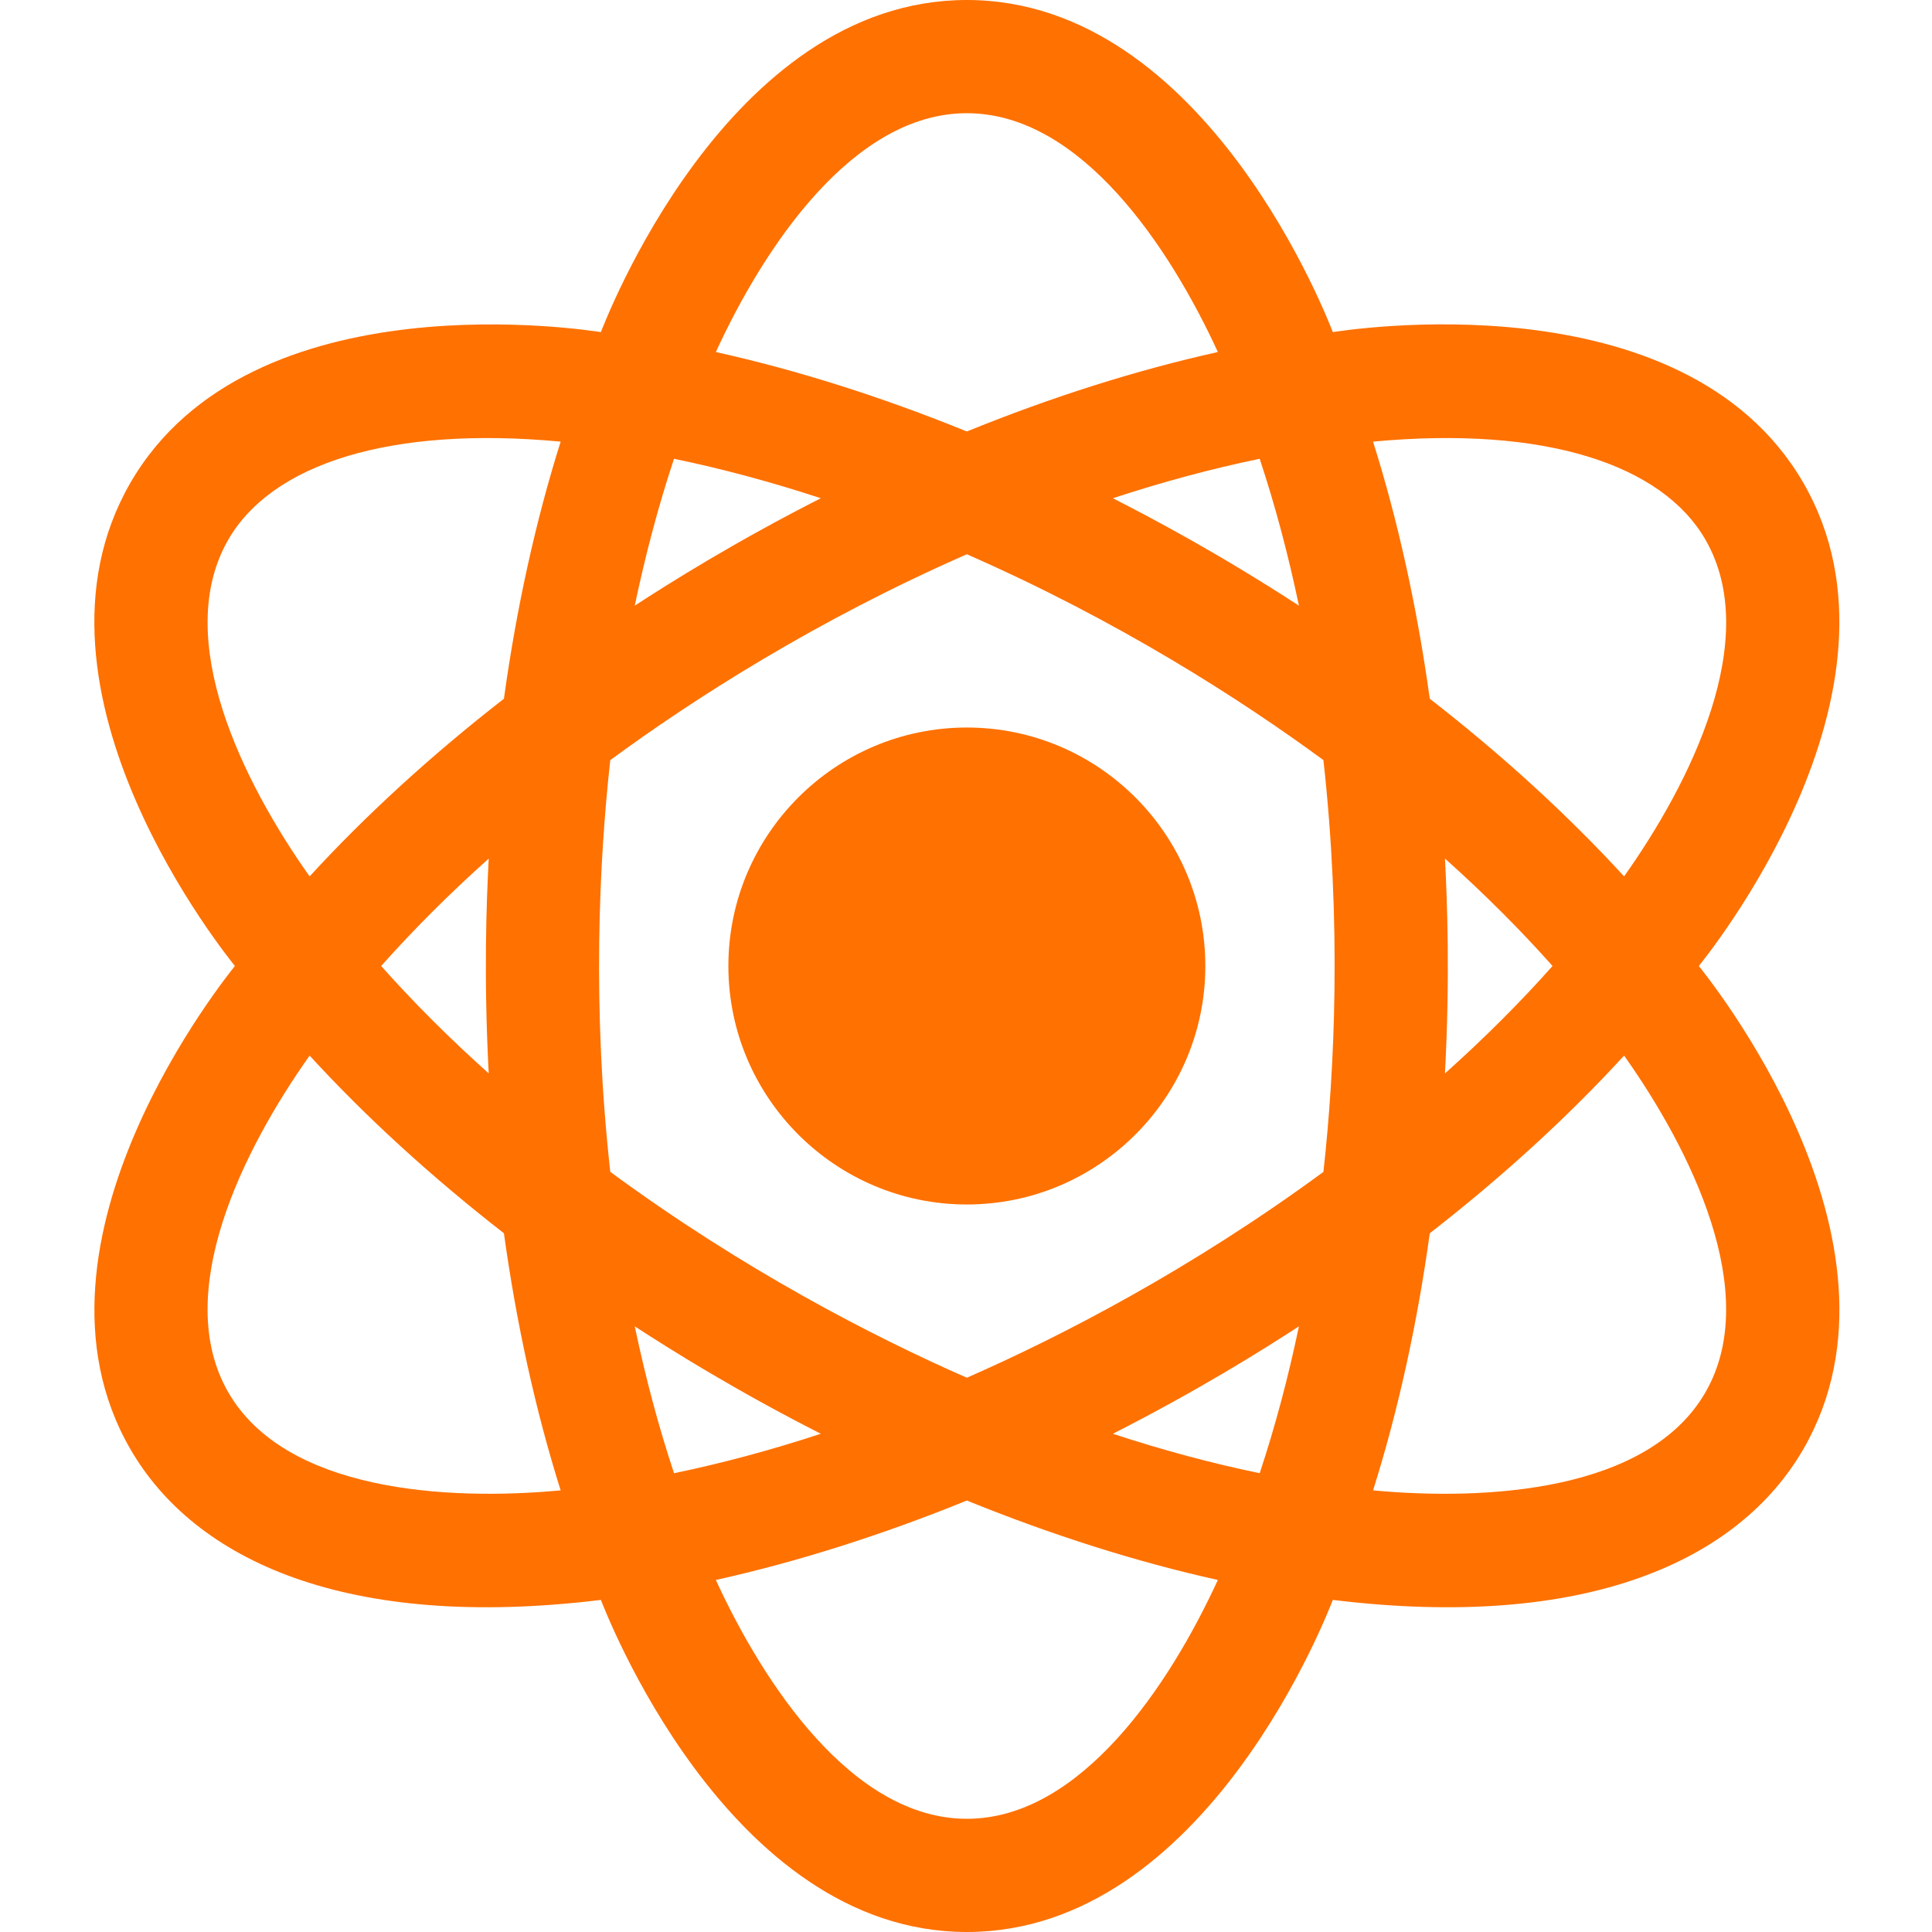 <svg xmlns="http://www.w3.org/2000/svg" width="512pt" height="512pt" viewBox="-25 0 512 512"><path fill="#ff7100" d="m425.211 256c1.156-1.535 59.637-72.727 27.719-128-31.898-55.258-122.562-40.254-124.715-39.992-.746-1.754-33.164-88.008-96.988-88.008-63.812 0-96.16 86.062-96.988 88.008-2.062-.25-92.836-15.219-124.707 39.992-31.902 55.254 26.41 126.266 27.715 128-1.254 1.664-59.594 72.789-27.715 128 17.051 29.539 57.391 48.219 124.707 39.992.812 1.91 33.242 88.008 96.988 88.008 63.812 0 96.16-86.059 96.988-88.008 67.371 8.23 107.684-10.488 124.715-39.992 31.902-55.254-26.41-126.262-27.719-128zm1.738-113c15.164 26.266-4 64.496-21.547 89.258-14.93-16.285-32.27-32.129-51.5-47.09-3.34-24.129-8.395-47.066-15.031-68.133 45.488-4.246 76.57 6.027 88.078 25.965zm-195.723 222.113c-25.137-11.02-59.43-28.77-94.496-54.559-4.809-43.344-3.016-81.926 0-109.113 22.027-16.195 54.551-37.043 94.496-54.555 40.023 17.543 72.57 38.43 94.496 54.555 4.809 43.355 3.012 81.941 0 109.117-35.195 25.879-69.559 43.621-94.496 54.555zm88.008-13.621c-2.855 13.629-6.332 26.66-10.402 38.922-12.656-2.605-25.68-6.109-38.91-10.453 22.75-11.566 39.801-22.281 49.312-28.469zm-126.703 28.473c-13.23 4.34-26.254 7.844-38.906 10.449-4.07-12.262-7.551-25.293-10.406-38.922 9.516 6.191 26.559 16.902 49.312 28.473zm-88.012-95.496c-10.375-9.285-19.918-18.812-28.504-28.469 8.586-9.656 18.129-19.184 28.504-28.469-.602 11.34-1.355 31.449 0 56.938zm38.699-123.961c2.855-13.629 6.332-26.66 10.402-38.922 12.656 2.605 25.68 6.109 38.91 10.449-22.754 11.57-39.797 22.281-49.312 28.473zm126.703-28.469c13.23-4.344 26.254-7.848 38.91-10.453 4.07 12.262 7.547 25.293 10.402 38.922-21.391-13.918-39.203-23.328-49.312-28.469zm88.008 95.484c10.379 9.289 19.926 18.816 28.512 28.477-8.586 9.66-18.133 19.188-28.512 28.477 1.355-25.465.605-45.562 0-56.953zm-126.703-197.523c30.312 0 53.84 35.695 66.523 63.293-21.562 4.785-43.953 11.883-66.523 21.051-22.566-9.168-44.957-16.266-66.52-21.051 12.668-27.574 36.23-63.293 66.52-63.293zm-195.715 113c11.559-20.023 42.777-30.195 88.07-25.965-6.637 21.066-11.691 44.004-15.035 68.137-19.227 14.961-36.562 30.805-51.492 47.086-17.547-24.766-36.691-63.023-21.543-89.258zm0 226c-15.168-26.266 3.996-64.492 21.543-89.254 14.926 16.281 32.266 32.121 51.492 47.082 3.344 24.133 8.398 47.07 15.035 68.137-30.402 2.84-72.969.199-88.07-25.965zm195.715 113c-30.324 0-53.852-35.719-66.52-63.293 21.562-4.785 43.949-11.883 66.52-21.051 22.57 9.168 44.961 16.266 66.52 21.051-12.75 27.762-36.289 63.293-66.52 63.293zm195.723-113c-15.16 26.266-57.855 28.785-88.074 25.965 6.637-21.066 11.688-44.004 15.031-68.133 19.227-14.961 36.57-30.809 51.496-47.09 17.551 24.762 36.695 63.023 21.547 89.258zm0 0"/><path fill="#ff7100" d="m231.227 192.801c-34.848 0-63.199 28.352-63.199 63.199s28.352 63.199 63.199 63.199c34.848 0 63.199-28.352 63.199-63.199s-28.352-63.199-63.199-63.199zm0 0"/></svg>